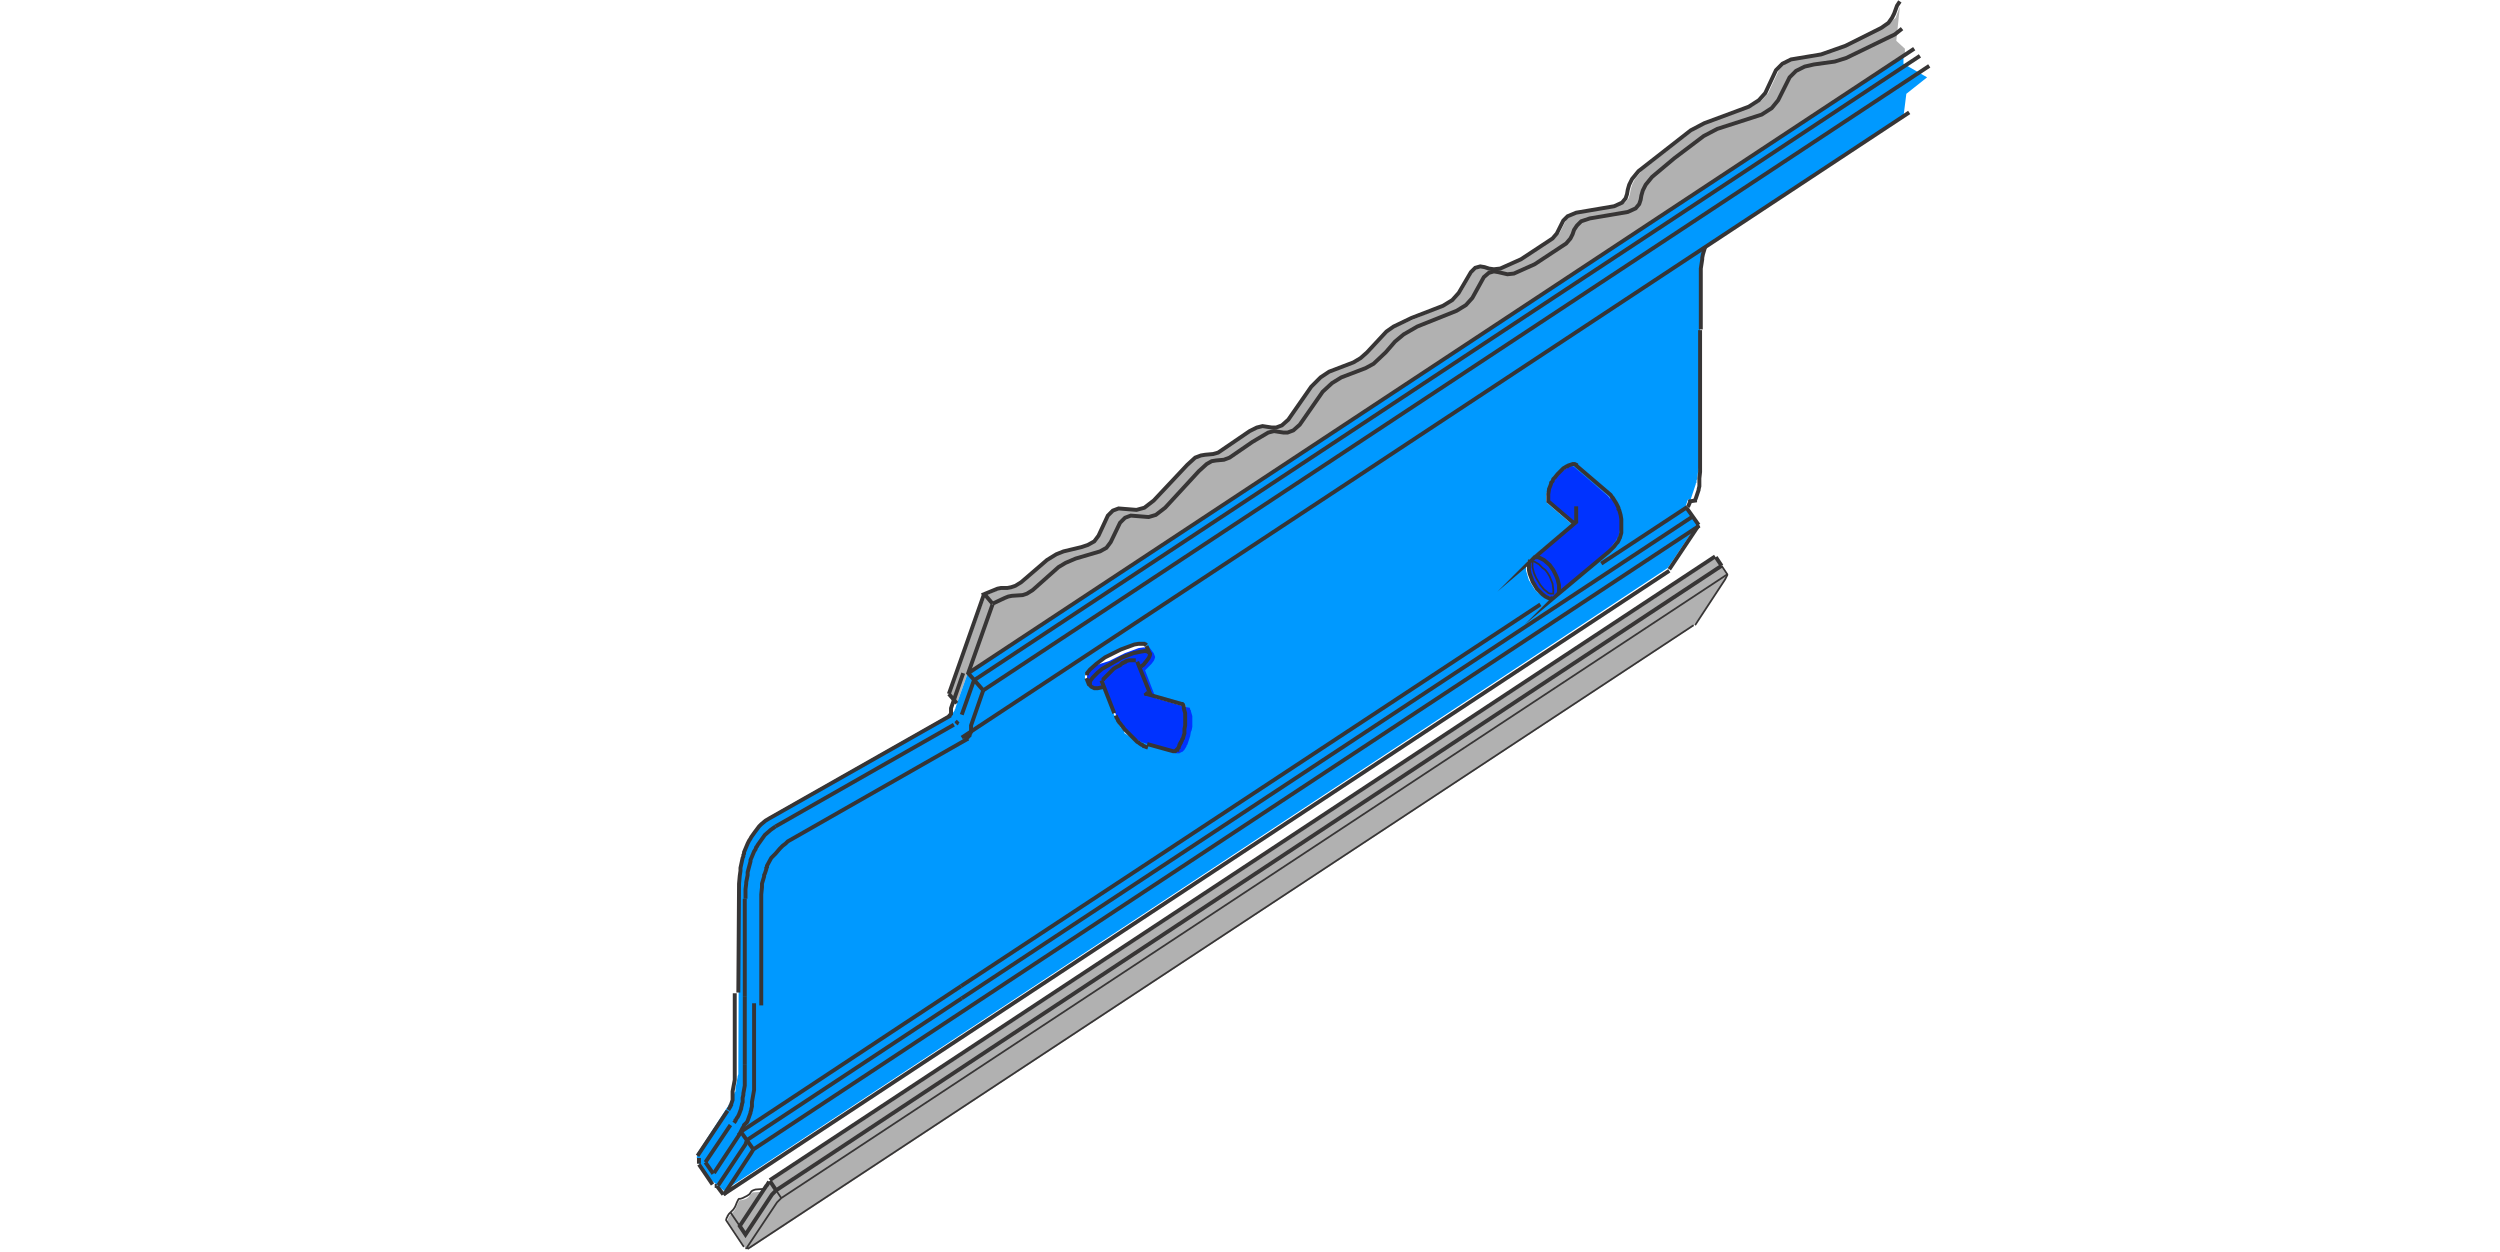 <?xml version="1.0" encoding="utf-8"?>
<!-- Generator: Adobe Illustrator 24.3.0, SVG Export Plug-In . SVG Version: 6.00 Build 0)  -->
<svg version="1.1" id="Ebene_1" xmlns="http://www.w3.org/2000/svg" xmlns:xlink="http://www.w3.org/1999/xlink" x="0px" y="0px"
	 viewBox="0 0 349.1 174.8" style="enable-background:new 0 0 349.1 174.8;" xml:space="preserve">
<style type="text/css">
	.st0{fill:#B1B1B1;}
	.st1{fill:#0099FF;}
	.st2{fill:#0033FF;}
	.st3{fill:none;stroke:#373535;stroke-width:0.55;stroke-miterlimit:5;}
	.st4{fill:none;stroke:#373535;stroke-width:0.55;stroke-miterlimit:59.999;}
	.st5{fill:none;stroke:#373535;stroke-width:0.25;stroke-miterlimit:5;}
	.st6{fill:none;stroke:#373535;stroke-width:0.25;stroke-miterlimit:59.999;}
</style>
<path class="st0" d="M236.2,87.6l0.9-1l4.1-6.2l0,0l-0.8-1.2h0l-0.8-1.3l-132.1,87.2h0l-0.8,1.3l-1.6,0.1l-0.3,0.3l-0.2,0.3
	l-0.1,0.1l-0.3,0.2l-0.3,0.1l-0.4,0.1h-0.2l-0.1,0.1l-0.2,0.4l-0.3,0.7l-0.2,0.3l-0.3,0.3h0l-0.1,0.1l-0.1,0.1l-0.2,0.3l0,0.1
	l-0.1,0.1l-0.1,0.3v0.1l2.4,3.6h0l0,0v0.1h0.1v0h0v0.1h0.1v0h0v0h0.1v0h0.1v0h0.3v0h0.1L236.2,87.6 M264.1,3l-1,0.8l-5,2.5l-3.5,1.2
	l-4.1,0.8l-1.2,0.6l-0.9,0.9l-1.5,3.2l-0.9,1l-1.4,0.9l-6.2,2.3l-1.9,1l-7.3,5.7l-0.9,1.1l-0.4,0.8l-0.2,0.7l-0.1,0.6l-0.2,0.6
	l-0.5,0.6l-1.1,0.5l-5.3,0.9l-1.2,0.5l-0.6,0.5l-0.9,1.8l-0.6,0.7l-4.4,2.9l-2.9,1.3l-0.9,0.1l-0.7-0.1l-0.6-0.2l-0.6,0l-0.7,0.2
	l-0.7,0.6l-1.7,2.9l-0.9,1l-1.3,0.8l-7,3l-1,0.7l-2.7,2.9l-1,0.8l-1,0.6l-3.4,1.3l-1.2,0.8l-1.3,1.3l-3.2,4.5l-0.9,0.9l-0.8,0.3
	h-0.6l-1.3-0.2l-0.8,0.2l-1,0.5l-4.4,3l-0.7,0.2l-1.1,0.1l-0.6,0.1l-0.8,0.3l-1.1,1l-4.7,5l-1.3,1l-1,0.3l-2.5-0.3l-0.8,0.3
	l-0.7,0.6l-1.3,2.8l-0.7,0.8l-0.8,0.5l-0.9,0.4l-2.5,0.6l-1,0.4l-1.3,0.8l-3.6,3.2L142,82l-1.2,0.3l-0.9,0l-0.5,0.1l-1.8,0.8h0
	L132.6,97l1,1.3l1.5-4.2L265.9,7.9v0l0.1-0.1v-1l-1.2-1.1l0.5-4.8l-0.6,1.6L264.1,3z"/>
<path class="st1" d="M269.1,10.8l-3.3-1.9v-1v0L135.1,94.1l-1.5,4.2l-0.2,0.6l0,0v0l0,0v0l0,0v0.1h0l0,0v0l0,0v0l-0.1,0.1l0,0.1h0
	l0,0v0l-0.2,0.3h-0.1l0,0.1h0v0h-0.1l-0.1,0.1h-0.1l-25.2,14.3l-0.5,0.4l-0.9,0.9l-1.1,1.5l-0.1,0.1l-0.2,0.3l-0.1,0.2l-0.1,0.1
	l-0.7,2l-0.3,1.4l-0.3,2.2l-0.1,25.7l0,0.2v0.1l0,0.2v0.3l0,0.3v0.1l-0.1,0.3v0.1l-0.3,1.6l0,0.1l0,0.3l-0.1,0.1l-0.2,0.6l-0.1,0.1
	v0.1l-0.3,0.5v0.1l-0.1,0.1v0.1l-4.5,6.9l-0.1,0.6v0.1l0.1,0.1v0.1h0v0.1l0,0v0.1h0v0.1l0,0l1.7,2.4l2,1.7l131.8-87l4.1-6.1l0-0.1
	l0.1-0.1l-1.7-2.4h0l0.3-0.8l0.1-0.1L236,70l0-0.1l0.1-0.2l0.7-2.1v-0.1l0.1-0.1l0-0.3l0.1-0.2l0.1-0.9l0.1-0.2v-0.3l0.1-0.3V65
	l0-0.3v-0.2l0.1-0.4v-0.5l0-0.1l0-24.5l0-0.2v-0.4l0-0.2v-0.6l0.2-1.3l0.1-0.2l0.3-1.5l27.8-18.3l0.4-3.2L269.1,10.8 M224.6,69.3
	l0.2,0.3l0.1,0.1l0.5,0.8l0.3,0.6l0,0.1l0.1,0.1l0.2,0.7l0.1,0.6v0.1l0,0.2v0.6l0,0.1v0.2l-0.3,1.3l-0.1,0.1l-0.3,0.6l-0.1,0.1
	l-0.6,0.8l-0.5,0.6l-7.4,6.2l-0.2,0.1l-0.1,0h-0.2h-0.1l-0.7-0.3l-0.8-0.6l-0.4-0.4l-0.8-1.3l-0.4-1.3l0-0.8l0.2-0.5l6.2-5.2l0,0
	l-3.5-3l0,0l0-0.1l-0.1-0.1v-0.1l0-0.2v-0.4l0.1-0.6l0.1-0.1l0.2-0.5l0.2-0.3l0-0.1l0.8-1.3l0.1-0.1l0.3-0.3l0.1-0.1l0.1-0.1
	l0.2-0.1l0.5-0.3l0.4-0.2h0.1h0.3l0.2,0.1l0,0L224.6,69.3 M152.1,93.7l0.8-0.8l1.2-0.9l0.2-0.1l0.2-0.1l0.8-0.4l0.2-0.1l0.8-0.4
	l1.9-0.7L159,90h0.1h0l0.2,0h0.1h0.2l0.1,0h0.2l0.6,0.8l0.2,0.5l0,0.1l-0.1,0.3l-0.1,0.2l-0.3,0.4l-0.9,0.9l1.5,3.9l4.5,1.3h0.1
	l0.1,0l0.1,0.2l0,0.1l0.1,0.1l0,0.1l0.2,0.7v0.1l0,0.1v0.6l0,0.1v0.1l0,0.4v0.1l-0.1,0.5l-0.1,0.2l-0.1,0.6l-0.4,1.2l-0.1,0.1l0,0.1
	l-0.3,0.5l-0.3,0.3h-0.1l-0.1,0.1h-0.1l-0.1,0.1l-0.1,0H164l-0.1,0h0h-0.1l-0.1,0h0l-4.1-1.2l-0.4-0.1l-0.2-0.1H159l-0.1-0.1l-0.1,0
	l-0.1,0l-0.6-0.4l-0.1-0.1L158,103l-0.1-0.1l-0.1,0l-0.1-0.1l-0.1-0.1l-0.1,0l-0.1-0.1l-0.2-0.1l-0.1-0.1l-0.1,0L157,102l-0.1,0
	l-0.1-0.1l-0.2-0.3l-0.1,0l-0.3-0.5l-0.1-0.1l-0.2-0.4l0-0.1l-0.2-0.3l-0.1-0.3l-1.7-4.1l-0.9,0.2h-0.5h-0.1l-0.3-0.1l-0.1-0.1
	l-0.1-0.1l-0.4-1l0-0.6L152.1,93.7 M102.4,156.5l-0.1,0.1l0.2-0.3l0.1-0.2l0,0.1l-0.1,0.1L102.4,156.5z"/>
<path class="st2" d="M153,92.9l-0.8,0.8l-0.4,0.5l0,0.6l0.4,1l0.1,0.1l0.1,0.1l0.3,0.1h0.5l0.9-0.2l0.1,0l2,4.8l0.2,0.4l0.1,0.1
	l0.3,0.5l0.1,0l0.2,0.3l0.1,0.1l0.1,0l0.2,0.3l0.1,0l0.1,0.1l0.1,0.1l0.1,0.1l0.1,0.1l0.1,0.1l0.1,0l0.1,0.1l0.1,0.1l0.1,0l0.1,0.1
	l0.2,0.1l0.5,0.3l5,1.6h0l0.1,0h0l0.1,0h0.1l0.1,0l0.1-0.1h0.1l0.1-0.1h0.1l0.3-0.3l0.3-0.5l0-0.1l0.1-0.1l0.4-1.2l0.1-0.6l0.1-0.2
	l0.1-0.5v-0.1l0-0.4v-0.1l0-0.1v-0.6l0-0.1v-0.1l-0.2-0.7l0-0.1l-0.1-0.1l0-0.1l-0.1-0.2l-0.1,0h-0.1l-4.5-1.3l-1.5-3.9l0.9-0.9
	l0.3-0.4l0.1-0.2l0.1-0.3l0-0.1l-0.2-0.5l-0.6-0.8h-0.2l-0.1,0h-0.2l-0.2,0h-0.1h0l-0.7,0.1l-1.9,0.7l-0.8,0.4l-0.2,0.1l-0.8,0.4
	l-0.2,0.1l-0.2,0.1L153,92.9 M224.8,69.6l-0.2-0.3l-4.8-4.1l0,0l-0.2-0.1h-0.3l-0.4,0.2l-0.5,0.3l-0.2,0.1l-0.1,0.1l-0.1,0.1
	l-0.3,0.3l-0.1,0.1l-0.7,1l-0.1,0.1l-0.1,0.1l0,0.1l-0.2,0.3l-0.2,0.6l-0.1,0.6v0.4l0,0.2v0.1l0.1,0.1l0,0.1l0,0l3.5,3l0,0l-6.2,5.2
	l-0.2,0.5l0,0.8l0.4,1.3l0.8,1.3l0.4,0.4l0.8,0.6l0.7,0.3h0.2l0.1,0l0.2-0.1l7.4-6.2l0.5-0.6l0.6-0.8l0.1-0.1l0.3-0.6l0.1-0.1
	l0.3-1.3v-0.2l0-0.1v-0.6l0-0.2v-0.1l-0.1-0.6l-0.2-0.7l-0.1-0.1l0-0.1l-0.3-0.6l-0.5-0.8L224.8,69.6 M220.1,72.9L220.1,72.9
	L220.1,72.9l0,0.1H220v0l-0.1,0l0,0h0L220.1,72.9L220.1,72.9z"/>
<path id="Layer6_5_MEMBER_0_1_STROKES" class="st3" d="M160.2,103.9l3.6,1h0l0.1,0l0.1,0l0,0l0.1,0l0.1-0.1l0,0l0.1-0.1l0.1,0l0-0.1
	l0.2-0.2l0-0.1l0.1-0.2l0-0.1l0.1-0.1l0-0.1l0.1-0.1l0-0.1l0.1-0.1l0.1-0.3l0.1-0.1l0.1-0.4l0.1-0.3l0-0.2l0-0.2l0-0.2l0.1-0.5V101
	l0-0.3v-0.2l0-0.1v-0.6l0-0.1v-0.1l-0.2-0.7l0-0.1l0-0.1l0-0.1l-0.1-0.2l-0.1-0.1h-0.1l-4.9-1.4h-0.1l0,0h0v0H160l0,0h0v0h0l0,0h0
	l0,0h0v0h0l0,0h0l0-0.1h0v0h0v0h0l-0.1-0.1h0"/>
<path id="Layer6_5_MEMBER_1_1_STROKES" class="st4" d="M220.2,72.7L220.2,72.7L220.2,72.7l-0.1,0.1l0,0l0,0.1l0,0l0,0l0,0l0,0l0,0
	l0,0h0l0,0l-6,5.1l0.1-0.1l0.1-0.1l0.2,0l0.1,0h0.2l0.2,0.1l0.2,0.1l0.2,0.1l0.2,0.1l0.8,0.7l0.5,0.7l0.4,0.8l0.2,0.5l0.2,0.8l0,0.4
	v0.2l0,0.2l0,0.2l-0.1,0.2l-0.1,0.1l-0.1,0.1l7.3-6.1l0.4-0.4l0.1-0.1l0.2-0.2l0.3-0.4l0.1-0.1l0.1-0.1l0.2-0.4l0-0.1l0.1-0.1
	l0.2-0.7l0-0.3l0-0.2l0-0.1v-0.2l0-0.2v-0.6l0-0.2v-0.1l-0.1-0.6l-0.2-0.7l-0.1-0.1l0-0.2l-0.3-0.6l-0.5-0.8l-0.1-0.1l-0.2-0.3
	l-4.8-4.1l0-0.1l-0.2-0.1h-0.3L219,65l-0.1,0.1l-0.1,0l-0.5,0.3l-0.2,0.2l-0.1,0.1l-0.1,0.1l-0.3,0.3l-0.1,0.1l-0.4,0.5l-0.1,0.1
	l-0.1,0.1l-0.1,0.3l-0.1,0.1l-0.1,0.1l0,0.1l-0.1,0.3l-0.2,0.5l0,0.1l-0.1,0.6v0.4l0,0.2v0.1l0,0.1l0,0.2l0,0l3.5,3l0,0l0.2-0.2
	 M220,72.8L220,72.8L220,72.8l0.1-0.1l0,0l0-0.1l0-0.1l0-0.1l0-0.1l0,0l0-0.1l0-0.1l0-0.1l0,0v-0.1l0,0l0-0.1v0l0-0.1l0,0v0l0-0.1
	v-0.1l0,0v-0.1l0-0.1v-0.3l0-0.1v-0.2l0,0V71 M213.7,78.2L213.7,78.2l-0.2,0.4l0,0.2l0,0.2v0.2l0,0.4l0.1,0.5l0.3,0.8l0.1,0.3l0.6,1
	l0.4,0.4l0.4,0.4l0.4,0.3l0.4,0.2l0.3,0.1h0.1l0.1,0l0.1-0.1l0.1-0.1 M220,72.8L220,72.8 M220.2,72.7L220.2,72.7"/>
<path id="Layer6_5_MEMBER_2_1_STROKES" class="st5" d="M215.8,79.6l0.3,0.4l0.3,0.5l0.4,1l0.1,0.8v0.1l0,0.2l0,0.1l0,0.1l0,0l0,0.1
	h-0.1l-0.1,0h-0.1l-0.1,0l-0.3-0.1l-0.1-0.1l-0.5-0.4l-0.5-0.6l-0.6-1l-0.3-0.7l-0.1-0.4l-0.1-0.4v-0.3l0-0.1l0-0.2l0-0.1l0-0.1l0,0
	h0l0.1,0h0.1l0.2,0.1l0.5,0.3l0.5,0.5L215.8,79.6z"/>
<path id="Layer6_5_MEMBER_3_1_STROKES" class="st3" d="M108.3,166.1l-0.8-1.2"/>
<path id="Layer6_5_MEMBER_4_1_STROKES" class="st3" d="M101,166.8l132.1-87.1"/>
<path id="Layer6_5_MEMBER_5_1_STROKES" class="st3" d="M105.2,160.5l132.1-87.1"/>
<path id="Layer6_5_MEMBER_6_1_STROKES" class="st3" d="M105.2,160.5l-0.3,0.5l-3.8,5.8"/>
<path id="Layer6_5_MEMBER_7_1_STROKES" class="st3" d="M151.7,94.7l0.4,1"/>
<path id="Layer6_5_MEMBER_8_1_STROKES" class="st3" d="M160.1,90.1l-0.1-0.1l-0.1,0l-0.1-0.1l-0.1,0h-0.1l-0.1,0h-0.2l-0.1,0H159
	l-0.6,0.1l-1.9,0.7l-0.4,0.2l-0.4,0.2l-0.2,0.1l-0.2,0.1l-0.6,0.3l-0.2,0.1l-0.2,0.1l-1.2,0.9l-0.9,0.8l-0.4,0.5l0,0.1l0,0.1v0.1"/>
<path id="Layer6_5_MEMBER_9_1_STROKES" class="st3" d="M160.5,91.2l-0.4-1"/>
<path id="Layer6_5_MEMBER_10_1_STROKES" class="st3" d="M159.3,93.1l0.4-0.3l0.4-0.5l0.3-0.4l0.1-0.2l0.1-0.3l0-0.1l-0.1-0.1
	l-0.1-0.1l-0.1-0.1l-0.4-0.1l-0.6,0.1l-1,0.2l-1.6,0.6l-2.8,1.6l-0.6,0.5l-0.7,0.7l-0.3,0.4l-0.1,0.2l0,0.2l0,0.2l0,0.1l0.1,0.1
	l0.1,0.1l0.2,0.1l0.2,0.1h0.5l0.9-0.2"/>
<path id="Layer6_5_MEMBER_11_1_STROKES" class="st3" d="M155.8,99.9l0.1,0.3l0.2,0.3l0,0.1l0.2,0.3l0.1,0.1l0.3,0.4l0.1,0.1l0.2,0.3
	l0.1,0.1l0.1,0.1l0.2,0.2l0.1,0.1l0.1,0.1l0.1,0.1l0.1,0.1l0.1,0.1l0.1,0.1l0.1,0.1l0.1,0.1l0.1,0.1l0.1,0.1l0.1,0.1l0.1,0.1
	l0.1,0.1l0.1,0.1l0.2,0.1l0.1,0.1l0.3,0.2l0.1,0l0.1,0.1l0.1,0.1l0.1,0l0.2,0.1l0.3,0.1"/>
<path id="Layer6_5_MEMBER_12_1_STROKES" class="st3" d="M153.8,95l1.8,4.6"/>
<path id="Layer6_5_MEMBER_13_1_STROKES" class="st3" d="M158.6,92.2h-0.1l-0.1,0h-0.1l-0.1,0h-0.2l-0.1,0l-0.2,0l-0.4,0.1l-0.1,0.1
	l-0.1,0l-0.1,0.1l-0.1,0l-0.1,0.1l-0.1,0l-0.1,0.1l-0.1,0.1l-0.1,0.1l-0.6,0.3l-0.3,0.2l-0.1,0.1l-0.2,0.2l-0.2,0.2l-0.1,0.1
	l-0.2,0.2l-0.1,0.1l-0.1,0.1l-0.1,0.1l-0.1,0.1l-0.1,0.1l-0.1,0.1l-0.1,0.2"/>
<path id="Layer6_5_MEMBER_14_1_STROKES" class="st3" d="M160.7,97.1l-1.9-4.7"/>
<path id="Layer6_5_MEMBER_15_1_STROKES" class="st3" d="M134.3,103l132.3-87.3"/>
<path id="Layer6_5_MEMBER_16_1_STROKES" class="st3" d="M103.5,158l30.7-20.3"/>
<path id="Layer6_5_MEMBER_17_1_STROKES" class="st3" d="M134.2,137.7l80.9-53.3"/>
<path id="Layer6_5_MEMBER_18_1_STROKES" class="st3" d="M223.6,78.7l12-7.9"/>
<path id="Layer6_5_MEMBER_19_1_STROKES" class="st3" d="M104.3,159.2l30-19.8"/>
<path id="Layer6_5_MEMBER_20_1_STROKES" class="st3" d="M134.3,139.4l102.1-67.3"/>
<path id="Layer6_5_MEMBER_21_1_STROKES" class="st3" d="M135.2,94L267.3,6.8"/>
<path id="Layer6_5_MEMBER_22_1_STROKES" class="st3" d="M136,95L268.1,7.8"/>
<path id="Layer6_5_MEMBER_23_1_STROKES" class="st3" d="M137.3,96.4L269.4,9.2"/>
<path id="Layer6_5_MEMBER_24_1_STROKES" class="st3" d="M100.1,165.6h-0.2v0h-0.1v0h0l0,0h0l0,0h0v0h0"/>
<path id="Layer6_5_MEMBER_25_1_STROKES" class="st3" d="M97.6,162.5L97.6,162.5L97.6,162.5L97.6,162.5L97.6,162.5l0-0.1h0v0h0v-0.1
	l0,0v0l0,0v-0.1h0v-0.1l0,0v0l0,0V162l0,0v-0.3h0"/>
<path id="Layer6_5_MEMBER_26_1_STROKES" class="st3" d="M104.3,159.3l-0.1,0.2l-0.1,0.3l-3.8,5.7"/>
<path id="Layer6_5_MEMBER_27_1_STROKES" class="st3" d="M97.4,161.4l4.2-6.3"/>
<path id="Layer6_5_MEMBER_28_1_STROKES" class="st3" d="M101,166.8l-0.9-1.2"/>
<path id="Layer6_5_MEMBER_29_1_STROKES" class="st3" d="M99.5,165.4l-1.9-2.8"/>
<path id="Layer6_5_MEMBER_30_1_STROKES" class="st3" d="M105.2,160.5l-1.7-2.4"/>
<path id="Layer6_5_MEMBER_31_1_STROKES" class="st3" d="M101.7,155l0.3-0.5l0-0.1l0.1-0.1l0-0.1l0.2-0.6l0-0.1l0-0.1l0-0.1l0-0.1
	l0-0.1l0-0.1l0-0.1l0-0.1l0-0.3l0-0.1l0.3-1.6v-0.1l0-0.3v-0.1l0-0.3v-0.3l0-0.2v-0.1l0-0.2v-0.6l0-0.1v-9.8"/>
<path id="Layer6_5_MEMBER_32_1_STROKES" class="st3" d="M103.1,138.6l0.1-15.2l0.1-1.1l0.1-0.7l0-0.2l0-0.2l0.3-1.4l0.1-0.2l0-0.2
	l0.1-0.2l0-0.2l0.5-1.2l0.1-0.2l0.1-0.2l0.2-0.3l0.1-0.2l0.5-0.7l0.6-0.8l0.3-0.3l0.6-0.5l0.5-0.3l25.2-14.3l0,0h0l0,0h0l0,0l0,0
	l0,0h0v0h0l0-0.1h0v0h0l0.2-0.2v0l0,0h0v0l0-0.1v0l0-0.1v0l0-0.1v0l0,0v0h0V99l0,0v0l0,0v0l0,0v-0.1l0,0l1.7-4.9"/>
<path id="Layer6_5_MEMBER_33_1_STROKES" class="st3" d="M137.3,96.4l-2.1-2.4l3.4-9.6"/>
<path id="Layer6_5_MEMBER_34_1_STROKES" class="st3" d="M99.6,163.9l-1.1-1.6"/>
<path id="Layer6_5_MEMBER_35_1_STROKES" class="st3" d="M137.3,96.4l-1.7,4.9v0l0,0.1l0,0l0,0.1v0l0,0.1v0l0,0l0,0.1v0l0,0.1l0,0
	l0,0.1v0l0,0.1l0,0.1l0,0v0l0,0l0,0.1l-0.1,0.1l0,0.1v0l-0.1,0.1l0,0.1h0l0,0.1l-0.3,0.3h0l0,0l-0.1,0.1h0l0,0l0,0l0,0.1l-0.1,0l0,0
	h0l0,0.1h0l-24.9,14.2l-0.1,0.1l-0.1,0.1l-0.1,0.1l-0.4,0.3l-0.1,0.1l-0.1,0.1l-0.2,0.2l-0.6,0.7l-0.3,0.3l-0.1,0.1l-0.2,0.2
	l-0.6,1.1l0,0.2l-0.1,0.1l0,0.2l-0.1,0.3l-0.1,0.3l-0.1,0.2l0,0.2l-0.3,1l0,0.3l0,0.2l-0.1,1v0.2l0,0.2v0.2l0,0.2v0.2l0,0.2l0,14.3"
	/>
<path id="Layer6_5_MEMBER_36_1_STROKES" class="st3" d="M105.3,140.1l0,10.3l0,0.2v0.3l0,0.2v0.2l0,0.2v0.2l0,0.3v0.2l-0.3,1.7
	l0,0.2l0,0.3l0,0.1l-0.1,0.4l0,0.1l-0.1,0.3l0,0.1l-0.4,1.1l-0.1,0.2L104,157l-0.1,0.1l-0.1,0.3l-0.1,0.1l0,0.1l-0.1,0.1l-0.1,0.2
	l-0.1,0.2l-0.1,0.2l-0.1,0.1l0,0.1l-3.5,5.3"/>
<path id="Layer6_5_MEMBER_37_1_STROKES" class="st3" d="M133.8,100.7L133.8,100.7L133.8,100.7L133.8,100.7l-0.1,0.1v0h0l-0.1,0.1h0
	v0l0,0h0l0,0h0l0,0.1h0l-0.1,0.1h0"/>
<path id="Layer6_5_MEMBER_38_1_STROKES" class="st3" d="M104.1,125.5v-0.7l0-0.2v-0.4l0.1-0.8v-0.2l0.2-1l0-0.2l0-0.2l0.4-1.5l0-0.2
	l0.5-1.2l0.2-0.3l0.1-0.3l0.1-0.1l0.1-0.2l1-1.4l0.8-0.7l0.7-0.5"/>
<path id="Layer6_5_MEMBER_39_1_STROKES" class="st3" d="M104,148.7v0.6l0,0.2v0.4l0,0.2v0.2l0,0.2v0.2l0,0.4l0,0.3v0.2l-0.2,1.1
	l0,0.2l-0.1,0.4l0,0.1l0,0.3l0,0.1l0,0.1l-0.1,0.3l0,0.1l-0.1,0.4l0,0.1l-0.3,0.8l-0.2,0.4l-0.1,0.1l-0.1,0.2l-0.1,0.1l0,0.1
	l-0.2,0.3"/>
<path id="Layer6_5_MEMBER_40_1_STROKES" class="st3" d="M134.3,99.8L136,95"/>
<path id="Layer6_5_MEMBER_41_1_STROKES" class="st3" d="M108.3,115.4l24.9-14.2"/>
<path id="Layer6_5_MEMBER_42_1_STROKES" class="st3" d="M104,148.7l0-9.5"/>
<path id="Layer6_5_MEMBER_43_1_STROKES" class="st3" d="M104,139.2l0-13.7"/>
<path id="Layer6_5_MEMBER_44_1_STROKES" class="st3" d="M98.5,162.3l3.5-5.2"/>
<path id="Layer6_5_MEMBER_45_1_STROKES" class="st5" d="M103.3,171.2l-1.3-1.9 M109.1,167.3l-0.8-1.2"/>
<path id="Layer6_5_MEMBER_46_1_STROKES" class="st4" d="M107.4,165l-0.3,0.5l-0.1,0.1l-3.7,5.6l0.8,1.2l3.7-5.6l0.1-0.1l0.1-0.1
	l0.1-0.1l0.1-0.1l0.1-0.1l0.1-0.1L240.4,79 M108.3,166.2L108.3,166.2"/>
<path id="Layer6_5_MEMBER_47_1_STROKES" class="st5" d="M104.4,174.4l132.1-87.1"/>
<path id="Layer6_5_MEMBER_48_1_STROKES" class="st3" d="M107.5,164.8l132-87.1"/>
<path id="Layer6_5_MEMBER_49_1_STROKES" class="st6" d="M241.2,80.2l-132.1,87.1l0,0l-0.1,0.1l-0.1,0.1l-0.1,0.1l-0.1,0.1l-0.1,0.1
	l-0.1,0.1l-4.2,6.3h0v0h0v0h0 M103.9,174.1L103.9,174.1L103.9,174.1L103.9,174.1l-0.1-0.1h0v0l-2.4-3.6v0l0-0.1l0.1-0.3l0.1-0.1
	l0-0.1l0.2-0.3l0.1-0.1l0.1-0.1l0.1-0.1l0.1-0.1l0.2-0.2l0.2-0.3l0.1-0.2l0.2-0.5l0.1-0.2l0.1-0.2l0.1-0.1l0.1,0h0.1l0.3-0.1
	l0.2-0.1l0.2-0.1l0.2-0.1l0.3-0.2l0.1-0.1l0.2-0.3l0.1-0.1l0.2-0.1l0.3-0.1l1.4-0.1 M104.5,174.3L104.5,174.3L104.5,174.3l-0.3,0v0
	h0l0,0h0v0h0v0h0v0h0l0,0h0l0-0.1 M103.9,174.1L103.9,174.1L103.9,174.1L103.9,174.1L103.9,174.1L103.9,174.1L103.9,174.1l-0.1-0.1
	l0,0 M103.8,174L103.8,174 M103.9,174.1L103.9,174.1 M103.8,174L103.8,174"/>
<path id="Layer6_5_MEMBER_50_1_STROKES" class="st3" d="M240.4,79l-0.8-1.2"/>
<path id="Layer6_5_MEMBER_51_1_STROKES" class="st3" d="M237.2,73.3l-0.1,0.1l0,0.1l-4,6"/>
<path id="Layer6_5_MEMBER_52_1_STROKES" class="st3" d="M237.2,73.3l-1.7-2.4"/>
<path id="Layer6_5_MEMBER_53_1_STROKES" class="st3" d="M238.1,34.5l-0.3,1l-0.1,0.5l0,0.2l-0.2,1.3v0.2l0,0.2V38l0,0.2v0.4l0,0.2
	v7.2"/>
<path id="Layer6_5_MEMBER_54_1_STROKES" class="st3" d="M237.4,46.1l0,17.3l0,0.2V64l0,0.3v0.2l0,0.3V65l0,0.3v0.2l0,0.2l0,0.2
	l-0.1,0.9l0,0.2l0,0.3l0,0.2l0,0.1l0,0.2l0,0.1l-0.1,0.4l0,0.1l-0.4,1.2l-0.1,0.2l0,0.1L236,70l0,0.1l-0.3,0.7"/>
<path id="Layer6_5_MEMBER_55_1_STROKES" class="st5" d="M240.4,79l0.8,1.2l0,0.1l-0.3,0.6l-4.2,6.4l0,0l0,0h0v0"/>
<path id="Layer6_5_MEMBER_56_1_STROKES" class="st3" d="M137.1,83.1l2.2-0.9l0.5-0.1l0.9,0l0.5-0.1l0.6-0.2l0.8-0.5l3.6-3.1l1.3-0.8
	l1-0.4l2.5-0.6l0.9-0.3l0.9-0.5l0.6-0.8l1.3-2.8l0.7-0.7l0.8-0.3l2.5,0.2l1.1-0.3l1.3-1l4.7-5l1.1-1l0.8-0.3l0.6-0.1l1.1-0.1
	l0.7-0.2l4.4-3l1-0.5l0.8-0.2l1.3,0.2h0.6l0.8-0.3l0.9-0.8l3.2-4.6l1.3-1.3l1.2-0.8l3.4-1.3l1-0.6l0.9-0.8l2.7-2.9l1-0.7l2.5-1.2
	l4.4-1.7l1.3-0.8l0.9-1l1.7-2.9l0.6-0.6l0.7-0.2l0.6,0.1l0.6,0.2l0.7,0.1l0.9-0.1l2.9-1.3l4.4-2.9l0.6-0.7l0.6-1.2l0.3-0.6l0.6-0.6
	l1.2-0.5l5.3-0.9l1.1-0.5l0.5-0.6l0.2-0.6l0.1-0.6l0.2-0.7l0.4-0.8l0.9-1.1l7.3-5.7l1.9-1l6.2-2.3l1.4-0.9l0.9-1l1.5-3.2l0.9-0.9
	l1.2-0.6l4.2-0.7l3.4-1.2l5-2.5l1-0.7l0.5-0.7l0.3-0.6l0.4-1.1l0.4-0.6"/>
<path id="Layer6_5_MEMBER_57_1_STROKES" class="st3" d="M138.6,84.3l-1.1-1.3"/>
<path id="Layer6_5_MEMBER_58_1_STROKES" class="st3" d="M138.6,84.3l1.7-0.8l0.5-0.2l0.5-0.1l1.5-0.1l0.6-0.2l0.8-0.5l3.6-3.2l1-0.6
	l1.4-0.6l3.4-1l0.9-0.5l0.6-0.8l1.3-2.7l0.7-0.7l0.8-0.3l2.5,0.2l1-0.3l1.3-1l4.7-5.1l1.1-1l0.7-0.4l0.6-0.1l1.1-0.1l0.8-0.3
	l3.2-2.2l2.2-1.3l0.8-0.2l1.3,0.2l0.6,0l0.8-0.3l0.9-0.8l3.2-4.6l1.3-1.2l1.3-0.8l3.4-1.3l1.1-0.6l1.7-1.6l1.3-1.5l1.2-1l1.9-1.1
	l5.5-2.2l1.3-0.8l0.9-1l1.6-2.9l0.7-0.6l0.7-0.2l0.6,0.1l1.3,0.3l0.9-0.1l2.9-1.3l4.4-2.9l0.6-0.7l0.3-0.6l0.2-0.6l0.4-0.6l0.6-0.6
	l1.2-0.4l5.3-0.9l1.1-0.5l0.5-0.6l0.2-0.6l0.1-0.6l0.2-0.7l0.4-0.8l0.9-1.1l3.1-2.6l4.1-3.1l1.9-1L246,16l1.4-0.9l0.9-1.1l1.6-3.2
	l0.9-0.9l1.2-0.6l1.3-0.3l2.9-0.4l1.6-0.5l6.8-3.3l1-0.8"/>
<path id="Layer6_5_MEMBER_59_1_STROKES" class="st3" d="M132.5,96.9l4.9-13.9"/>
<path id="Layer6_5_MEMBER_60_1_STROKES" class="st3" d="M133.6,98.2l-1.1-1.3"/>
</svg>
